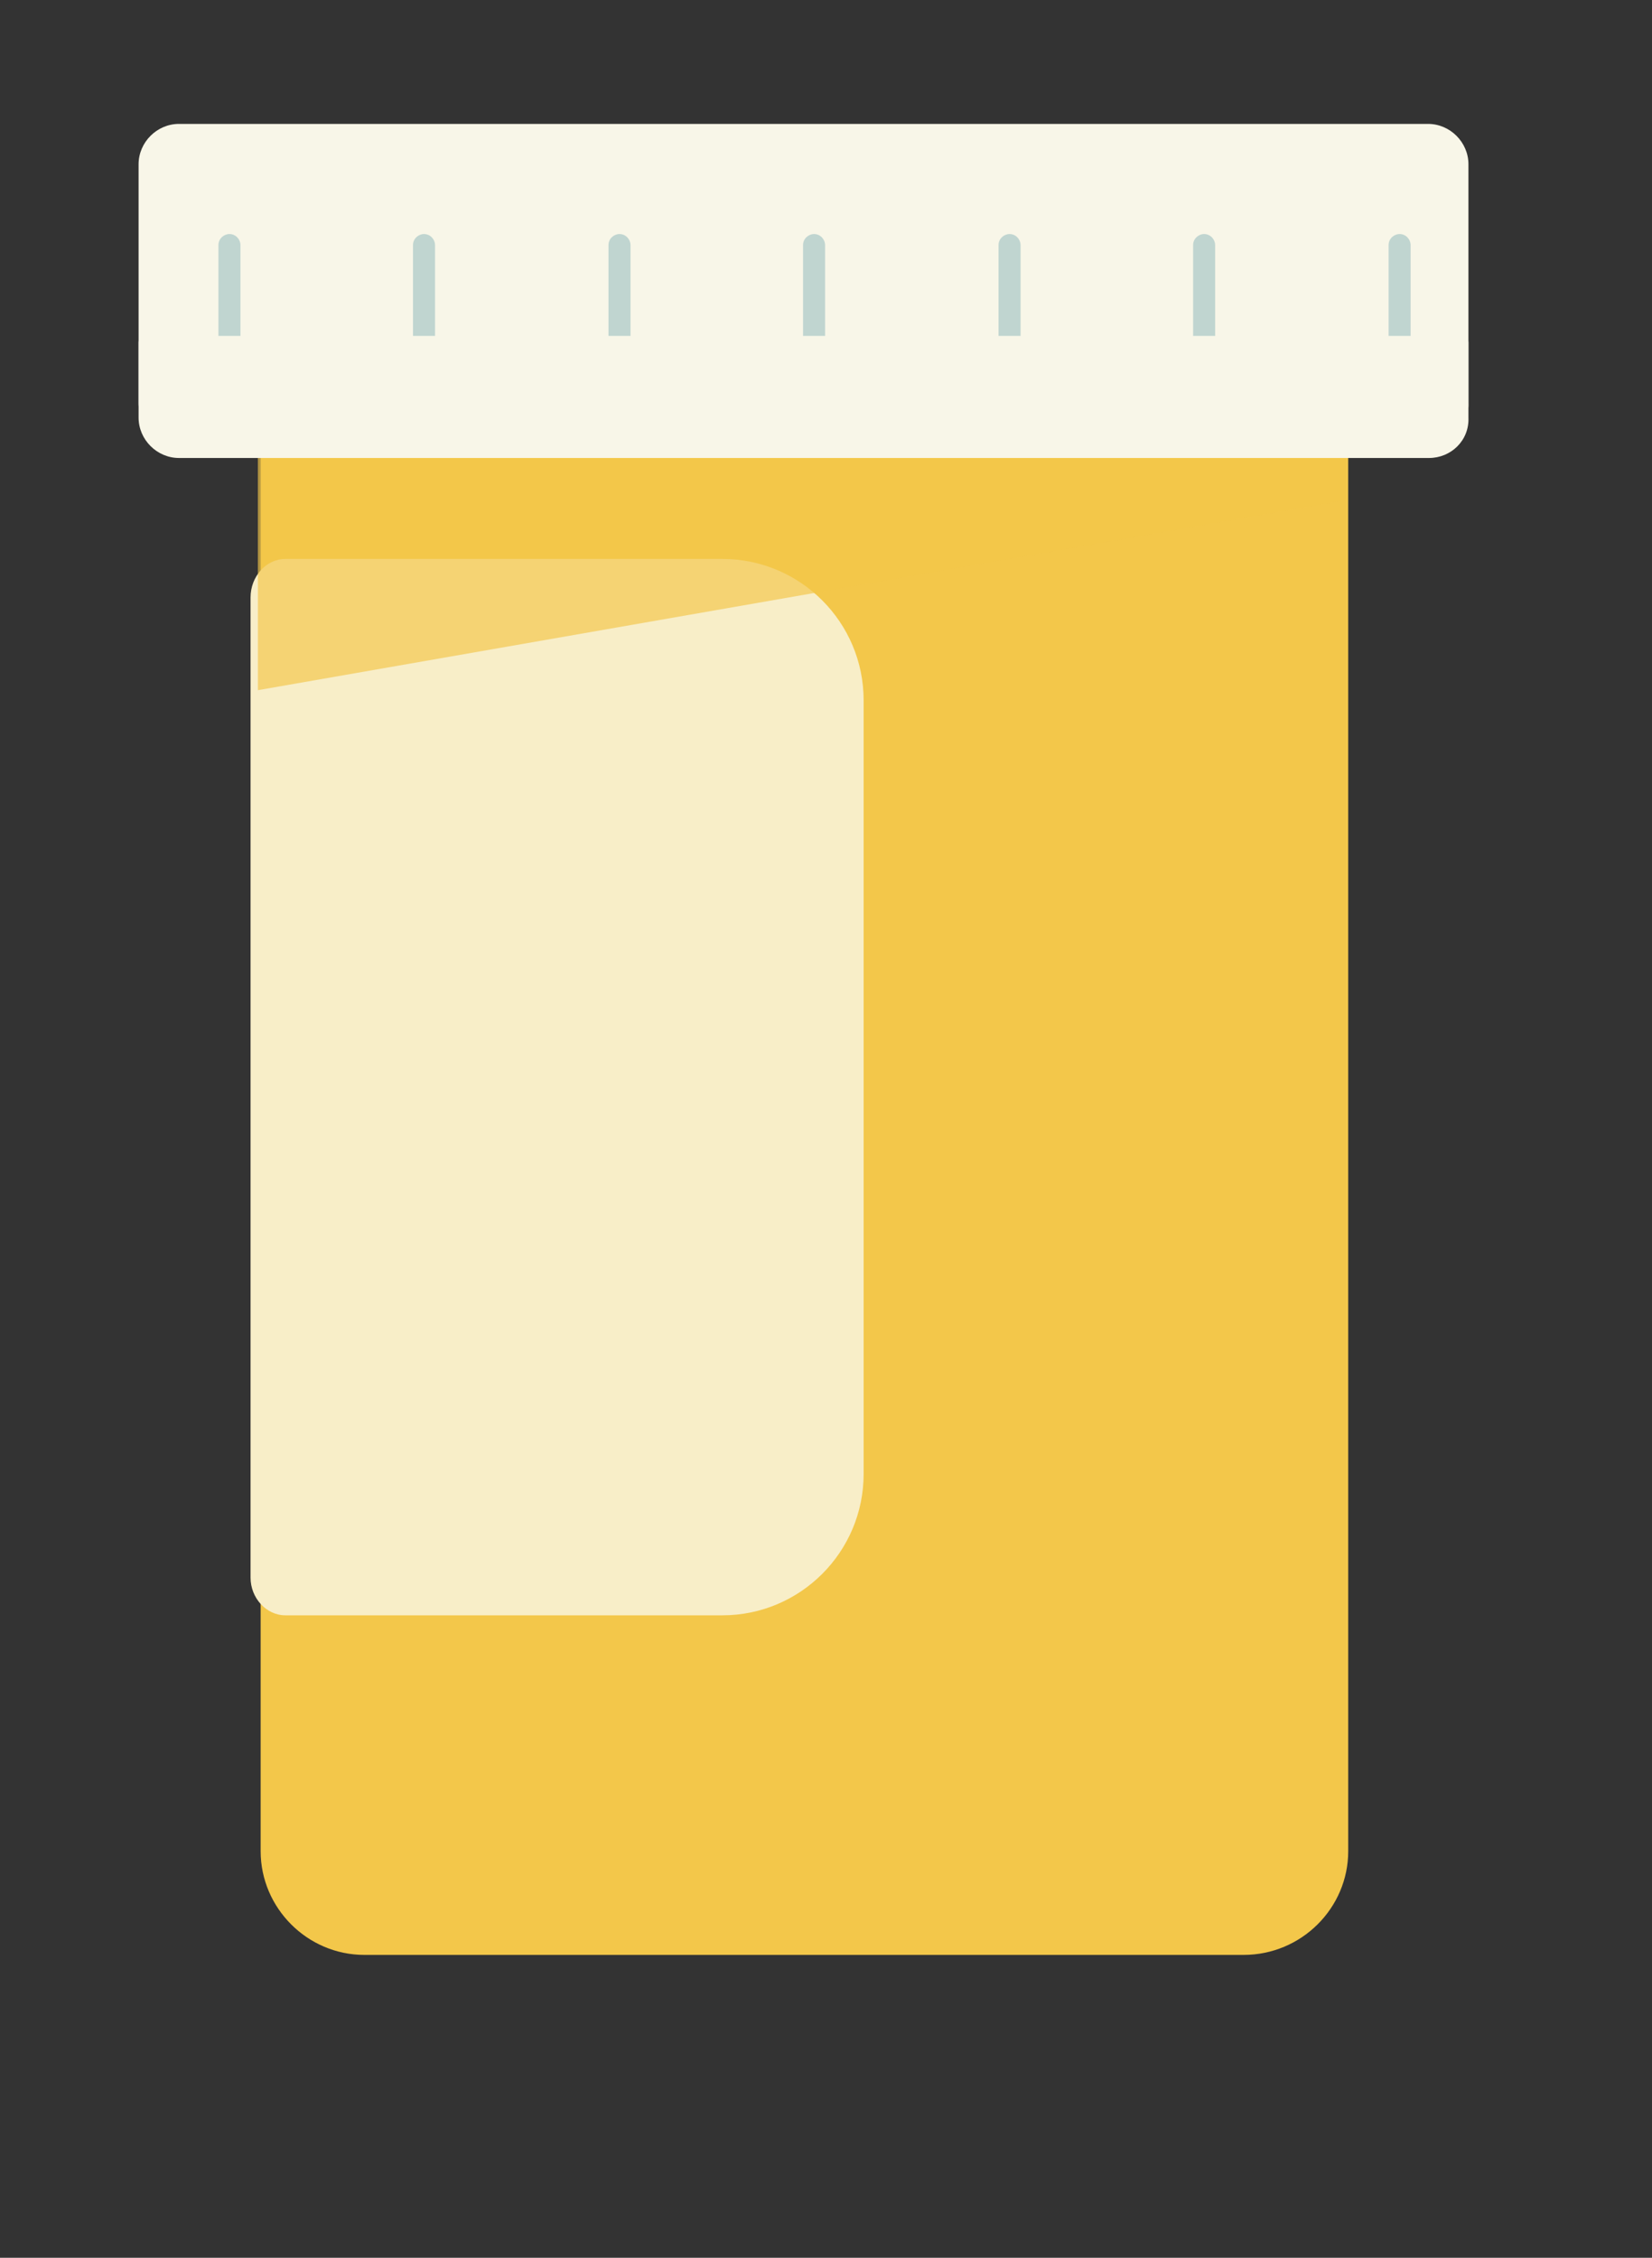 <svg id="Layer_1" xmlns="http://www.w3.org/2000/svg" viewBox="0 0 180 246"><rect x="0" y="0" width="180" height="246" fill="#333333" stroke="none"/><style>.st3{fill:#f8f6e8}</style><path d="M135.5 213H39.7c-6.2 0-11.3-5.1-11.3-11.3V44.8c0-3.5 2.8-6.3 6.3-6.3h105.9c3.5 0 6.3 2.8 6.3 6.3v156.9c0 6.2-5.1 11.3-11.4 11.3z" fill="#f3c74a"/><path d="M31.1 176h47.6c8.5 0 15.4-6.9 15.4-15.4V76.3c0-8.5-6.9-15.4-15.4-15.4H31.1c-2.1 0-3.8 1.9-3.8 4.2v106.8c0 2.2 1.7 4.1 3.8 4.1z" fill="#f8eec8"/><path d="M28.1 75.2V43.1c0-3.5 2.8-6.3 6.3-6.3h105.9c3.5 0 6.3 2.8 6.3 6.3v11.4L28.1 75.2z" opacity=".67" fill="#f3c74a"/><path class="st3" d="M155.7 48.3H19.5c-2.4 0-4.4-2-4.4-4.4v-26c0-2.4 2-4.4 4.4-4.4h136.1c2.4 0 4.4 2 4.4 4.4v26c.1 2.4-1.9 4.4-4.3 4.4z"/><path d="M26.2 49.4V26.7c0-.6-.5-1.2-1.2-1.2-.6 0-1.2.5-1.2 1.2v22.8c1.1-.1 1.7-.1 2.4-.1zm21.2 0V26.7c0-.6-.5-1.2-1.2-1.2-.6 0-1.2.5-1.2 1.2v22.8c1.1-.1 1.8-.1 2.4-.1zm21.3 0V26.7c0-.6-.5-1.2-1.2-1.2-.6 0-1.2.5-1.2 1.2v22.8c1.1-.1 1.7-.1 2.4-.1zm21.2 0V26.7c0-.6-.5-1.2-1.2-1.2-.6 0-1.2.5-1.2 1.2v22.8c1.1-.1 1.7-.1 2.4-.1zm21.3 0V26.7c0-.6-.5-1.2-1.2-1.2-.6 0-1.2.5-1.2 1.2v22.8c1.1-.1 1.7-.1 2.4-.1zm21.2 0V26.7c0-.6-.5-1.2-1.2-1.2-.6 0-1.2.5-1.2 1.2v22.8c1.1-.1 1.8-.1 2.4-.1zm21.3 0V26.7c0-.6-.5-1.2-1.2-1.2-.6 0-1.2.5-1.2 1.2v22.8c1.1-.1 1.7-.1 2.4-.1z" fill="#c0d5d0"/><path class="st3" d="M155.7 49.9H19.5c-2.4 0-4.4-2-4.4-4.4v-8.2c0-.4.3-.7.7-.7h143.5c.4 0 .7.3.7.7v8.2c.1 2.5-1.9 4.4-4.3 4.4z"/></svg>